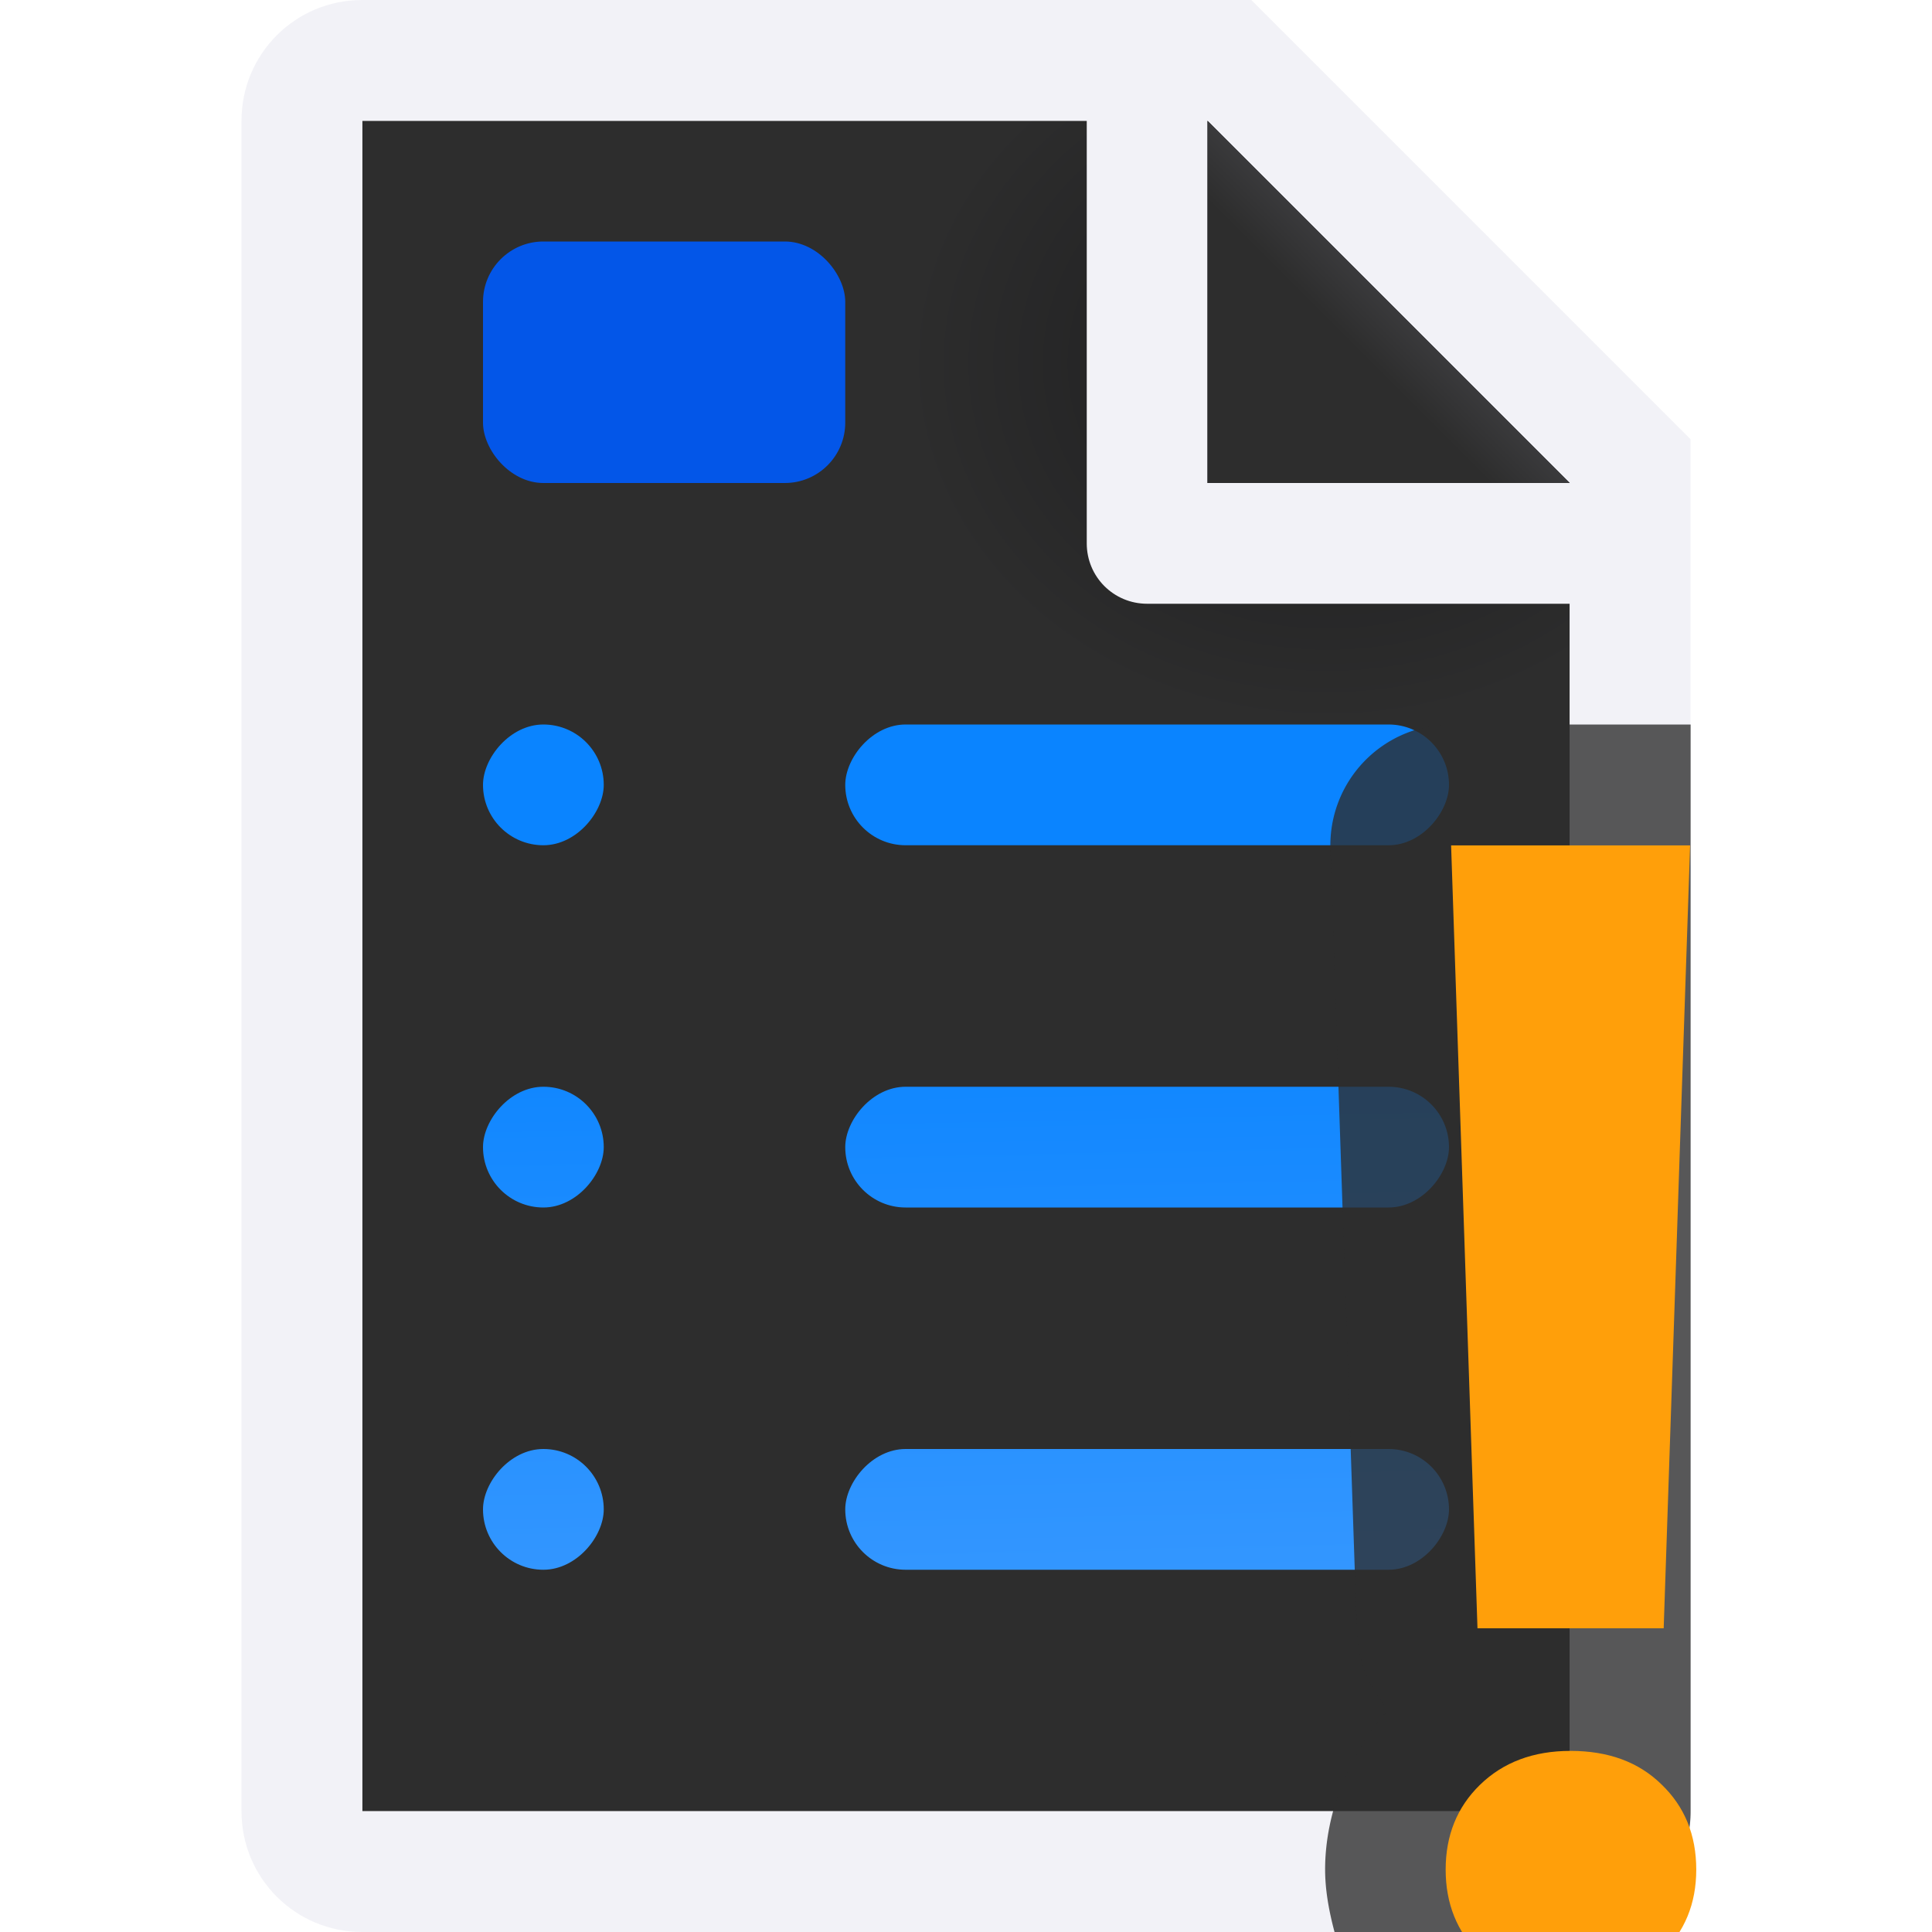 <svg viewBox="0 0 16 16" xmlns="http://www.w3.org/2000/svg" xmlns:xlink="http://www.w3.org/1999/xlink"><linearGradient id="a" gradientUnits="userSpaceOnUse" x1="-23.106" x2="-22.968" y1="13.98" y2="7.413"><stop offset="0" stop-color="#409cff"/><stop offset="1" stop-color="#0a84ff"/></linearGradient><linearGradient id="b" gradientUnits="userSpaceOnUse" x1="10" x2="11.5" y1="4" y2="2.5"><stop offset="0" stop-color="#2d2d2d"/><stop offset=".78" stop-color="#2d2d2d"/><stop offset="1" stop-color="#3a3a3c"/></linearGradient><radialGradient id="c" cx="10.994" cy="4.428" gradientTransform="matrix(1.4 0 -0 1.2 -4.392 -2.314)" gradientUnits="userSpaceOnUse" r="5"><stop offset="0" stop-color="#1c1c1e"/><stop offset=".499" stop-color="#2d2d2d"/><stop offset="1" stop-color="#2d2d2d"/></radialGradient><path d="m3 1v14h10v-11.295l-2.695-2.705z" fill="url(#c)"/><path d="m3 0c-.554 0-1 .446-1 1v14c0 .554.446 1 1 1h10c.554 0 1-.446 1-1v-10.5-.863l-3.637-3.637h-.863zm0 1h6v3.5c0 .277.223.5.5.5h3.5v10h-10zm7 0 3 3h-3z" fill="#f2f2f7"/><path d="m10 1 3 3h-3z" fill="url(#b)"/><g fill="url(#a)" transform="matrix(-1 0 0 1 16 0)"><rect height="1" ry=".5" width="5" x="4" y="6"/><rect height="1" ry=".5" width="1" x="11" y="6"/><rect height="1" ry=".5" width="5" x="4" y="12"/><rect height="1" ry=".5" width="1" x="11" y="12"/><rect height="1" ry=".5" width="5" x="4" y="9"/><rect height="1" ry=".5" width="1" x="11" y="9"/></g><rect fill="#0356e8" height="2" rx=".5" width="3" x="4" y="2"/><path d="m12.018 6a1 1 0 0 0 -1 1.033l.219 6.484a1 1 0 0 0 .26.641c-.325.361-.523.854-.523 1.324 0 .171.032.346.078.518h1.949c.554 0 1-.446 1-1v-9a1 1 0 0 0 -.004 0z" fill="#2d2d2d" fill-opacity=".784" transform="scale(1)"/><path d="m4.41 1.27h-4.687l-.664-19.707h6.016zm-2.344 3.086q1.426 0 2.285.84.879.84.879 2.148 0 1.289-.879 2.129-.859.84-2.285.84-1.406 0-2.285-.84-.859-.84-.859-2.129 0-1.289.859-2.129.879-.859 2.285-.859z" fill="#ff9f0a" transform="matrix(.329 0 0 .329 12.327 13.067)"/></svg>
